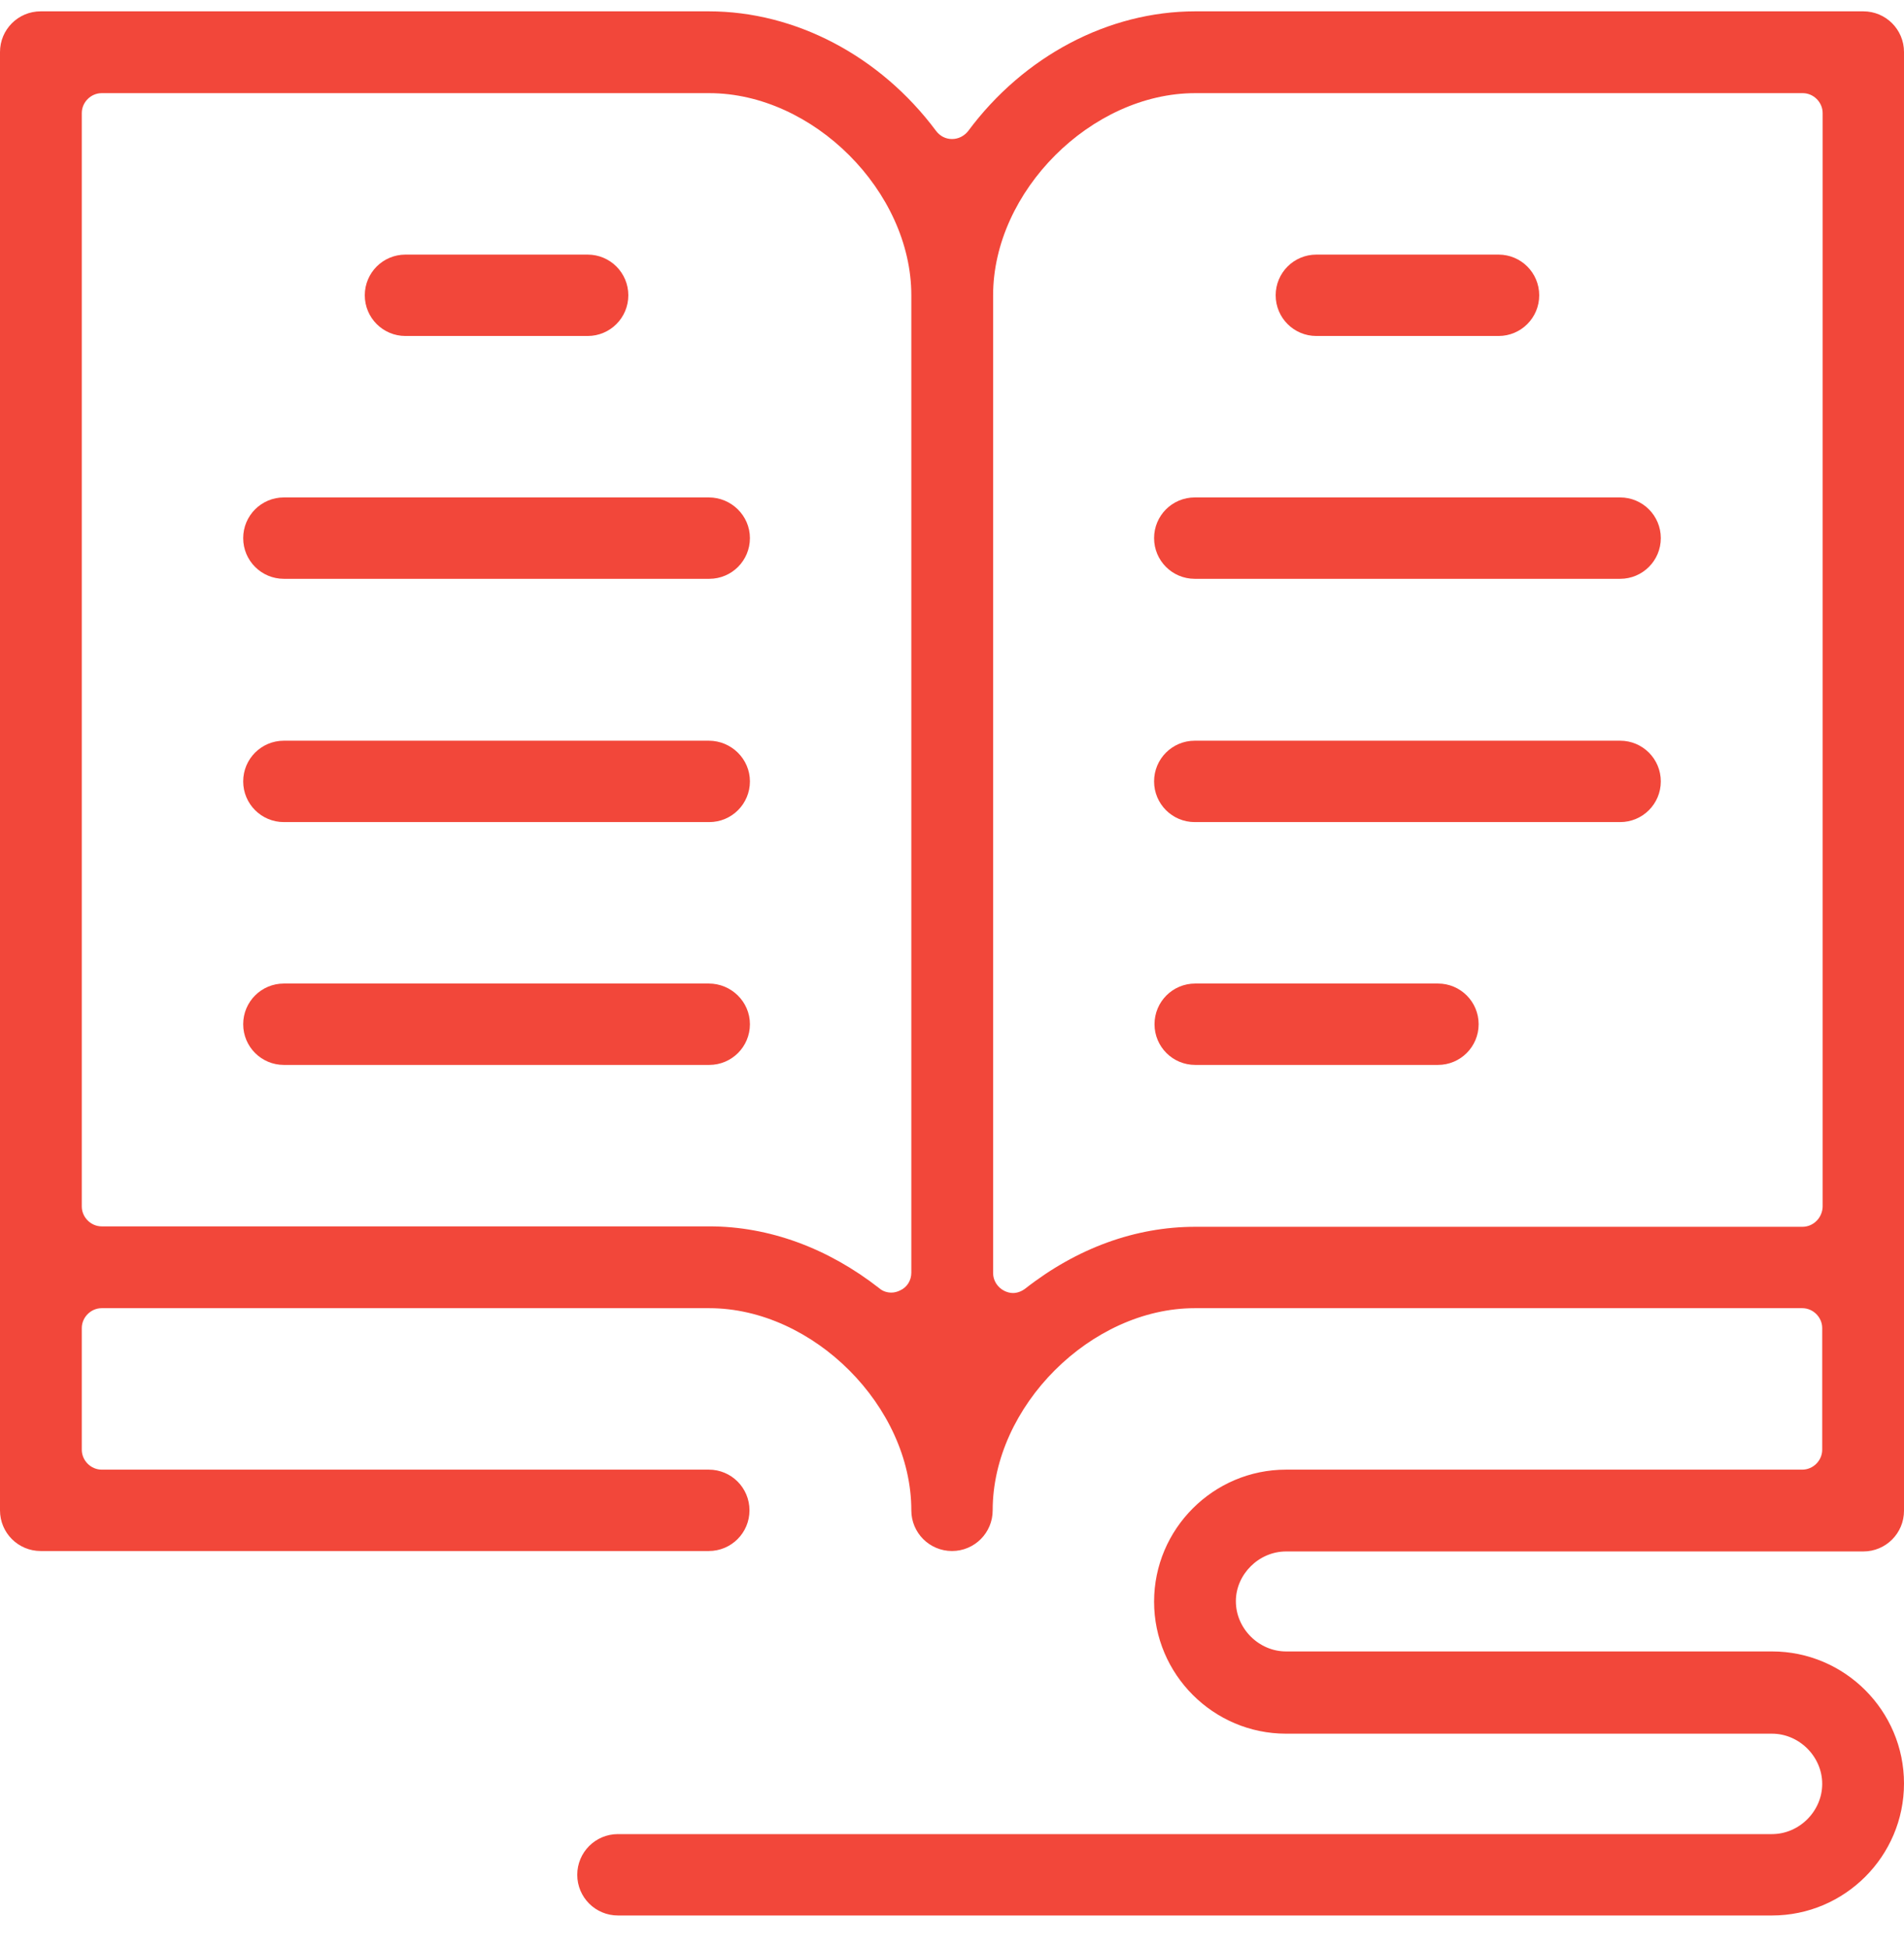 <svg width="44" height="45" viewBox="0 0 44 45" fill="none" xmlns="http://www.w3.org/2000/svg">
<g clip-path="url(#clip0)">
<path d="M29.72 35.842H43.06C43.58 35.842 44 35.422 44 34.902V1.202C44 0.682 43.58 0.262 43.06 0.262H27.62C25.62 0.262 23.66 1.292 22.37 3.032C22.28 3.142 22.15 3.212 22 3.212C21.85 3.212 21.72 3.142 21.63 3.022C20.34 1.292 18.38 0.262 16.38 0.262H0.94C0.42 0.262 0 0.682 0 1.202V34.892C0 35.412 0.42 35.832 0.94 35.832H16.38C16.9 35.832 17.32 35.412 17.32 34.892C17.32 34.372 16.9 33.952 16.38 33.952H2.35C2.1 33.952 1.89 33.742 1.89 33.492V30.682C1.89 30.432 2.1 30.222 2.35 30.222H16.39C18.79 30.222 21.06 32.492 21.06 34.892C21.06 35.412 21.48 35.832 22 35.832C22.52 35.832 22.94 35.412 22.94 34.892C22.94 32.492 25.21 30.222 27.61 30.222H41.65C41.9 30.222 42.11 30.432 42.11 30.682V33.492C42.11 33.742 41.9 33.952 41.65 33.952H29.72C28.04 33.952 26.67 35.322 26.67 37.002C26.67 38.682 28.04 40.052 29.72 40.052H40.95C41.58 40.052 42.11 40.582 42.11 41.212C42.11 41.842 41.58 42.372 40.95 42.372H14.28C13.76 42.372 13.34 42.792 13.34 43.312C13.34 43.832 13.76 44.252 14.28 44.252H40.95C42.63 44.252 44 42.882 44 41.202C44 39.522 42.63 38.152 40.95 38.152H29.72C29.09 38.152 28.56 37.622 28.56 36.992C28.56 36.372 29.09 35.842 29.72 35.842ZM21.06 29.402C21.06 29.582 20.96 29.742 20.8 29.812C20.74 29.842 20.67 29.862 20.6 29.862C20.5 29.862 20.4 29.832 20.32 29.762C19.13 28.832 17.77 28.332 16.39 28.332H2.35C2.1 28.332 1.89 28.122 1.89 27.872V2.612C1.89 2.362 2.1 2.152 2.35 2.152H16.39C18.79 2.152 21.06 4.422 21.06 6.822V29.402ZM41.65 28.342H27.62C26.24 28.342 24.89 28.832 23.69 29.772C23.61 29.832 23.51 29.872 23.41 29.872C23.34 29.872 23.27 29.852 23.21 29.822C23.05 29.742 22.95 29.582 22.95 29.412V6.822C22.95 4.422 25.22 2.152 27.62 2.152H41.66C41.91 2.152 42.12 2.362 42.12 2.612V27.882C42.11 28.132 41.91 28.342 41.65 28.342Z" fill="#F2473A"/>
<path d="M9.37 7.762H13.58C14.1 7.762 14.52 7.342 14.52 6.822C14.52 6.302 14.1 5.882 13.58 5.882H9.37C8.85 5.882 8.43 6.302 8.43 6.822C8.43 7.342 8.85 7.762 9.37 7.762Z" fill="#F2473A"/>
<path d="M16.38 11.492H6.56C6.04 11.492 5.62 11.912 5.62 12.432C5.62 12.952 6.04 13.372 6.56 13.372H16.39C16.91 13.372 17.33 12.952 17.33 12.432C17.33 11.912 16.9 11.492 16.38 11.492Z" fill="#F2473A"/>
<path d="M16.38 17.112H6.56C6.04 17.112 5.62 17.532 5.62 18.052C5.62 18.572 6.04 18.992 6.56 18.992H16.39C16.91 18.992 17.33 18.572 17.33 18.052C17.33 17.532 16.9 17.112 16.38 17.112Z" fill="#F2473A"/>
<path d="M16.38 22.722H6.56C6.04 22.722 5.62 23.142 5.62 23.662C5.62 24.182 6.04 24.602 6.56 24.602H16.39C16.91 24.602 17.33 24.182 17.33 23.662C17.33 23.142 16.9 22.722 16.38 22.722Z" fill="#F2473A"/>
<path d="M37.44 11.492H27.61C27.09 11.492 26.67 11.912 26.67 12.432C26.67 12.952 27.09 13.372 27.61 13.372H37.44C37.96 13.372 38.38 12.952 38.38 12.432C38.38 11.912 37.96 11.492 37.44 11.492Z" fill="#F2473A"/>
<path d="M37.44 17.112H27.61C27.09 17.112 26.67 17.532 26.67 18.052C26.67 18.572 27.09 18.992 27.61 18.992H37.44C37.96 18.992 38.38 18.572 38.38 18.052C38.38 17.532 37.96 17.112 37.44 17.112Z" fill="#F2473A"/>
<path d="M33.23 22.722H27.62C27.1 22.722 26.68 23.142 26.68 23.662C26.68 24.182 27.1 24.602 27.62 24.602H33.23C33.75 24.602 34.17 24.182 34.17 23.662C34.17 23.142 33.75 22.722 33.23 22.722Z" fill="#F2473A"/>
<path d="M30.42 7.762H34.63C35.15 7.762 35.57 7.342 35.57 6.822C35.57 6.302 35.15 5.882 34.63 5.882H30.42C29.9 5.882 29.48 6.302 29.48 6.822C29.48 7.342 29.9 7.762 30.42 7.762Z" fill="#F2473A"/>
</g>
<defs>
<clipPath id="clip0">
<rect width="44" height="44" fill="white" transform="translate(0 0.262)"/>
</clipPath>
</defs>
</svg>
